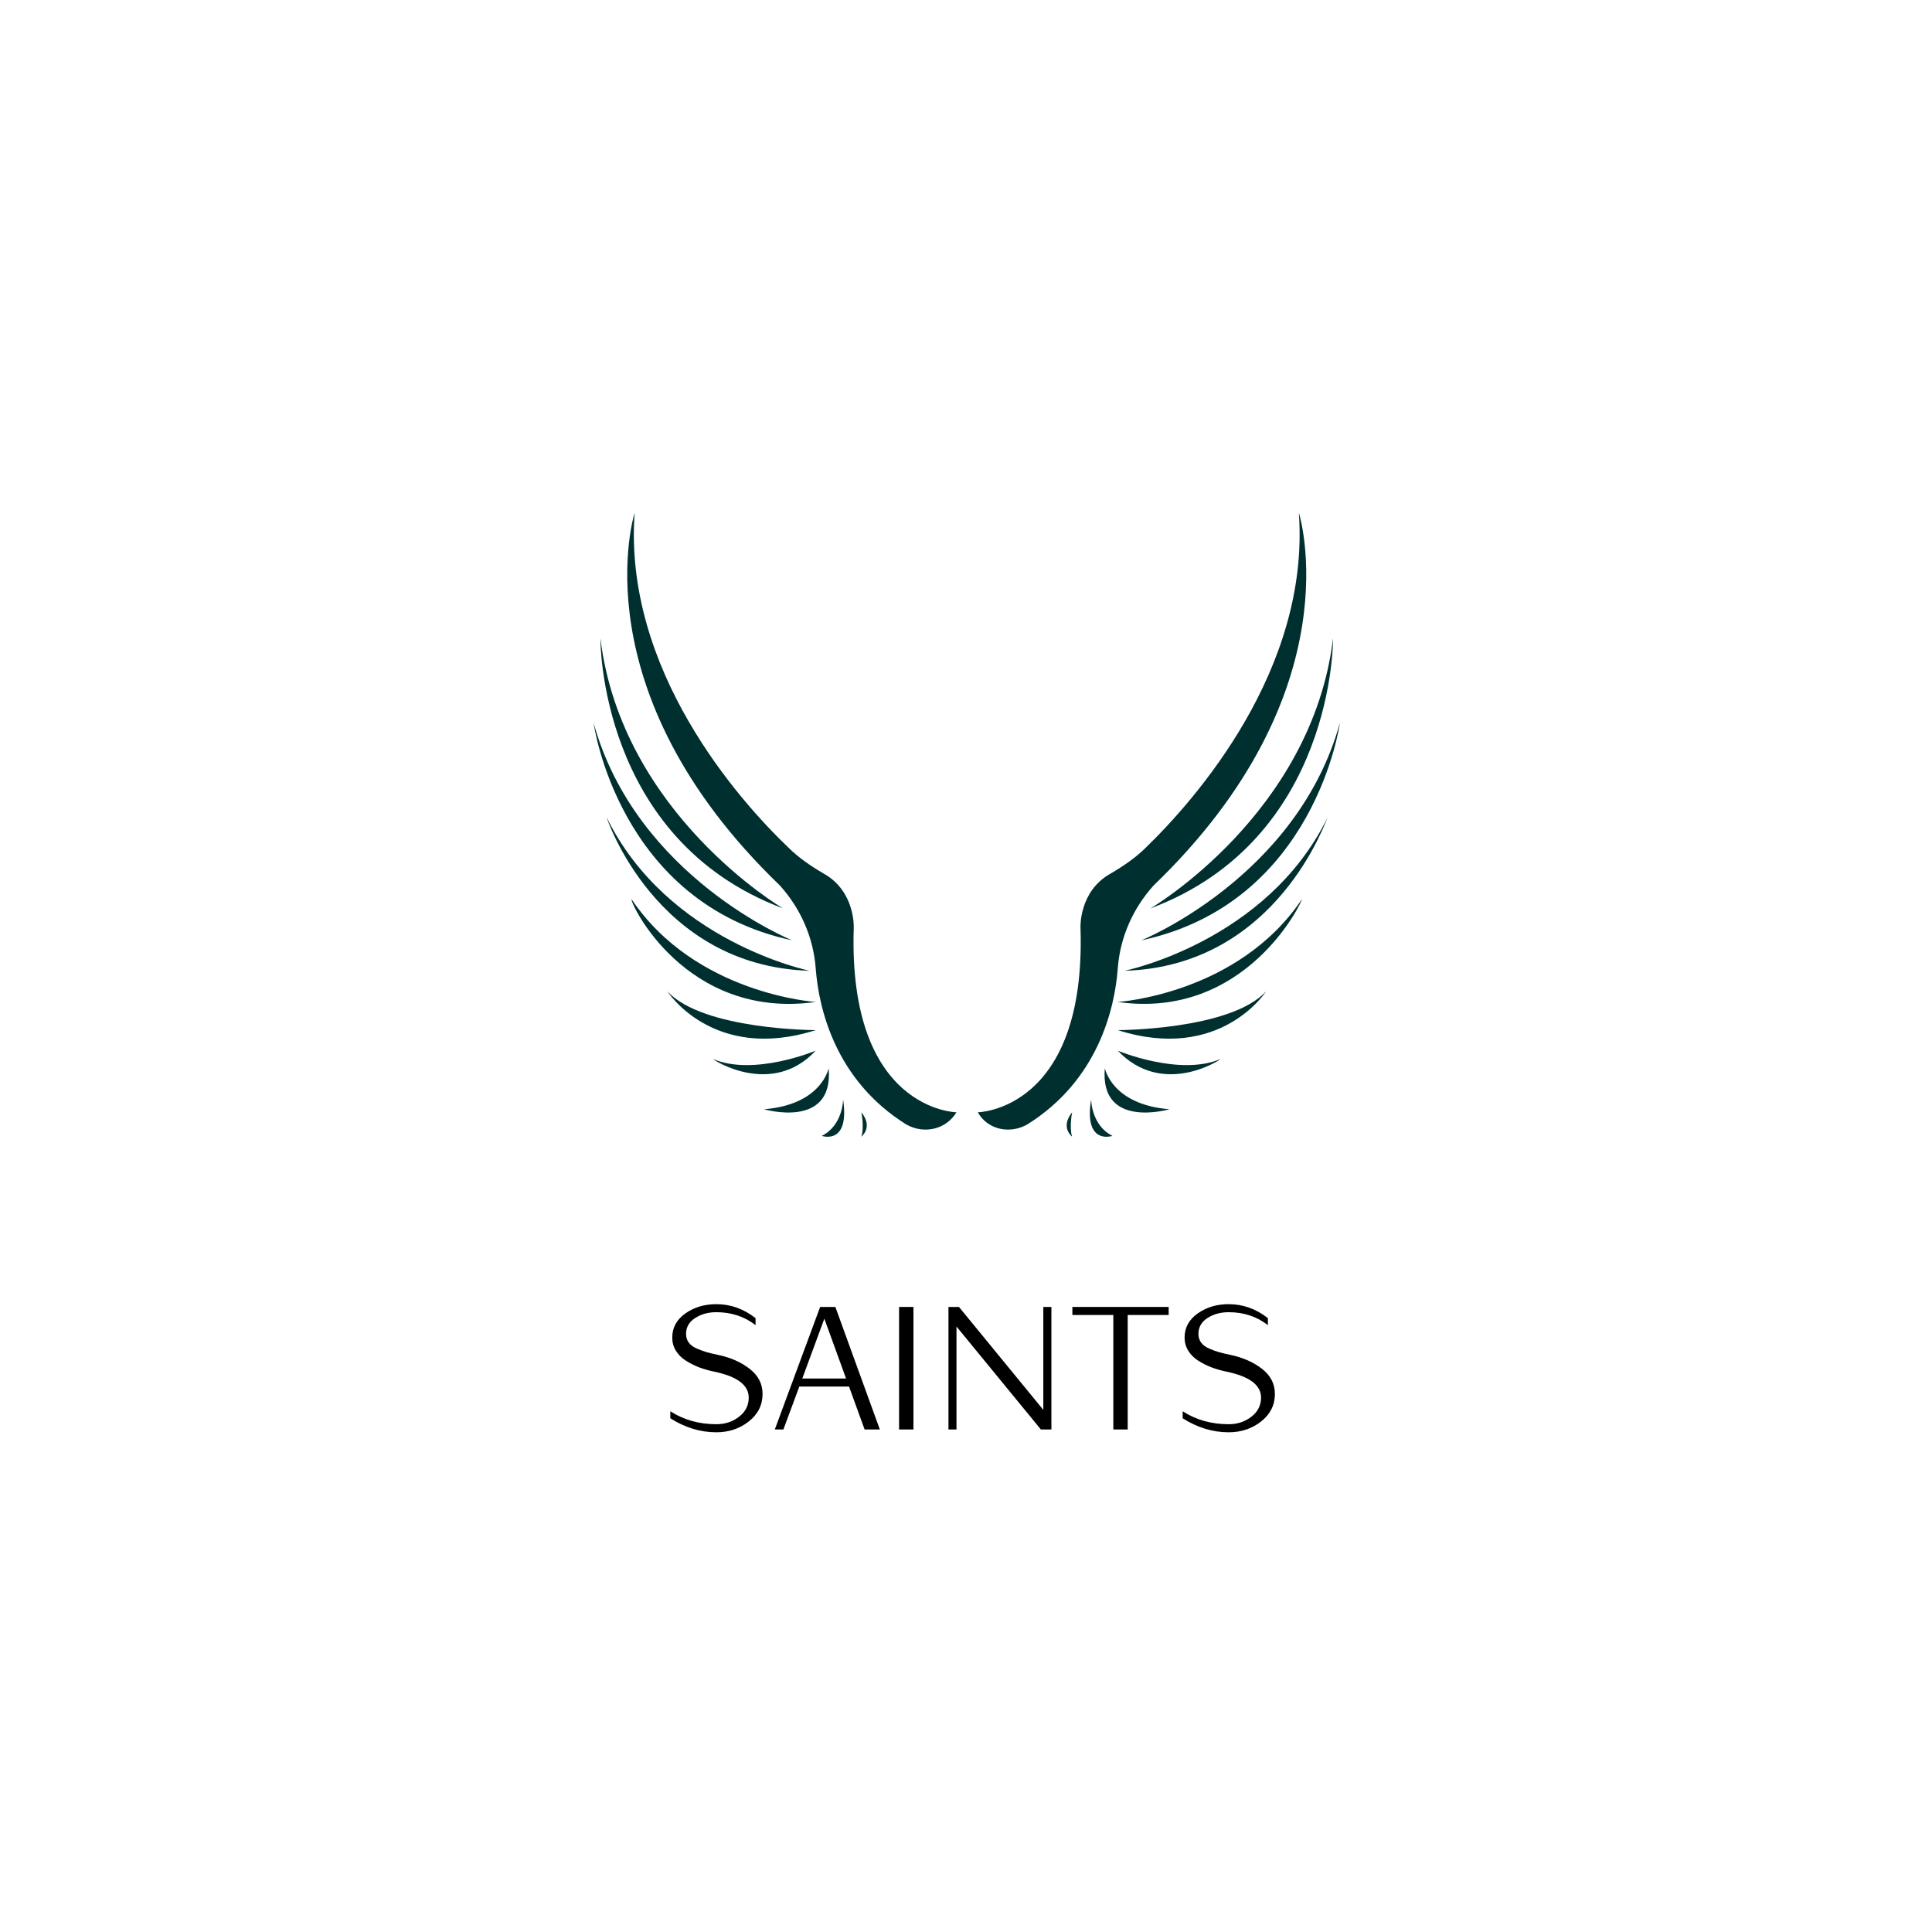 <?xml version="1.0" encoding="UTF-8" standalone="no" ?>
<!DOCTYPE svg PUBLIC "-//W3C//DTD SVG 1.1//EN" "http://www.w3.org/Graphics/SVG/1.1/DTD/svg11.dtd">
<svg xmlns="http://www.w3.org/2000/svg" xmlns:xlink="http://www.w3.org/1999/xlink" version="1.1" width="500" height="500" viewBox="0 0 500 500" xml:space="preserve">
<desc>Created with Fabric.js 3.6.3</desc>
<defs>
</defs>
<g transform="matrix(1 0 0 1 251.71 355.716)" style=""  ><path fill="#000000" opacity="1" d="M-54.36 5.03L-54.36 5.03Q-54.36 9.34-57.92 12.15Q-61.47 14.96-66.32 14.96L-66.32 14.96Q-72.53 14.96-78.23 11.33L-78.23 11.33L-78.23 9.52Q-73.02 12.87-66.32 12.87L-66.32 12.87Q-62.92 12.87-60.43 10.92Q-57.94 8.98-57.94 5.99L-57.94 5.99Q-57.94 1.14-66.82-0.72L-66.82-0.72Q-68.99-1.17-70.83-1.87Q-72.66-2.58-74.27-3.62Q-75.88-4.66-76.81-6.18Q-77.73-7.69-77.73-9.55L-77.73-9.55Q-77.73-13.40-74.34-15.80Q-70.94-18.20-66.32-18.20L-66.32-18.20Q-60.79-18.20-56.17-14.58L-56.17-14.58L-56.17-12.77Q-60.48-16.12-66.32-16.12L-66.32-16.12Q-69.49-16.12-71.82-14.60Q-74.16-13.09-74.16-10.50L-74.16-10.50Q-74.16-9.23-73.48-8.28Q-72.80-7.33-71.39-6.72Q-69.99-6.11-68.88-5.79Q-67.77-5.47-65.87-5.07L-65.87-5.07Q-60.97-4.03-57.67-1.44Q-54.36 1.14-54.36 5.03Z"/><path fill="#000000" opacity="1" d="M-35.52-17.48L-24.01 14.23L-27.95 14.23L-31.98 3.13L-44.85 3.13L-48.97 14.23L-51.19 14.23L-39.46-17.48L-35.52-17.48ZM-44.08 1.05L-32.75 1.05L-38.37-14.44L-44.08 1.05Z"/><path fill="#000000" opacity="1" d="M-15.31-17.48L-15.31 14.23L-19.03 14.23L-19.03-17.48L-15.31-17.48Z"/><path fill="#000000" opacity="1" d="M20.39-17.48L20.39 14.23L17.67 14.23L-4.17-12.41L-4.17 14.23L-6.25 14.23L-6.25-17.48L-3.53-17.48L18.30 9.16L18.30-17.48L20.39-17.48Z"/><path fill="#000000" opacity="1" d="M50.74-17.48L50.74-15.40L40.14-15.40L40.14 14.23L36.42 14.23L36.42-15.40L25.82-15.40L25.82-17.48L50.74-17.48Z"/><path fill="#000000" opacity="1" d="M78.23 5.03L78.23 5.03Q78.23 9.34 74.68 12.15Q71.12 14.96 66.27 14.96L66.27 14.96Q60.07 14.96 54.36 11.33L54.36 11.33L54.36 9.52Q59.57 12.87 66.27 12.87L66.27 12.87Q69.67 12.87 72.16 10.92Q74.65 8.98 74.65 5.99L74.65 5.99Q74.65 1.14 65.78-0.72L65.78-0.72Q63.60-1.17 61.77-1.87Q59.93-2.58 58.32-3.62Q56.72-4.66 55.79-6.18Q54.86-7.69 54.86-9.55L54.86-9.55Q54.86-13.40 58.26-15.80Q61.65-18.20 66.27-18.20L66.27-18.20Q71.80-18.20 76.42-14.58L76.42-14.58L76.42-12.77Q72.12-16.12 66.27-16.12L66.27-16.12Q63.10-16.12 60.77-14.60Q58.44-13.09 58.44-10.50L58.44-10.50Q58.44-9.23 59.12-8.28Q59.80-7.33 61.20-6.72Q62.60-6.11 63.71-5.79Q64.82-5.47 66.73-5.07L66.73-5.07Q71.62-4.03 74.93-1.44Q78.23 1.14 78.23 5.03Z"/></g>
<g transform="matrix(1.969 0 0 1.969 249.503 213.431)"  >
<g style=""   >
		<g transform="matrix(1 0 0 1 -13.144 39.4)"  >
<path style="stroke: none; stroke-width: 1; stroke-dasharray: none; stroke-linecap: butt; stroke-dashoffset: 0; stroke-linejoin: miter; stroke-miterlimit: 4; fill: rgb(0,47,47); fill-rule: nonzero; opacity: 1;"  transform=" translate(-36.856, -89.4)" d="M 36.5 87.8 c 0 0 0.4 2 0 3.2 C 36.5 91 38.1 89.8 36.5 87.8 z" stroke-linecap="round" />
</g>
		<g transform="matrix(1 0 0 1 -17.229 38.558)"  >
<path style="stroke: none; stroke-width: 1; stroke-dasharray: none; stroke-linecap: butt; stroke-dashoffset: 0; stroke-linejoin: miter; stroke-miterlimit: 4; fill: rgb(0,47,47); fill-rule: nonzero; opacity: 1;"  transform=" translate(-32.771, -88.558)" d="M 34.1 86.1 c 0 0 0 3.4 -2.8 4.8 C 31.3 90.9 35 92.2 34.1 86.1 z" stroke-linecap="round" />
</g>
		<g transform="matrix(1 0 0 1 -22.031 34.916)"  >
<path style="stroke: none; stroke-width: 1; stroke-dasharray: none; stroke-linecap: butt; stroke-dashoffset: 0; stroke-linejoin: miter; stroke-miterlimit: 4; fill: rgb(0,47,47); fill-rule: nonzero; opacity: 1;"  transform=" translate(-27.969, -84.916)" d="M 32.2 82 c 0 0 -0.9 4.8 -8.5 5.4 C 23.7 87.4 32.9 90.1 32.2 82 z" stroke-linecap="round" />
</g>
		<g transform="matrix(1 0 0 1 -26.25 31.25)"  >
<path style="stroke: none; stroke-width: 1; stroke-dasharray: none; stroke-linecap: butt; stroke-dashoffset: 0; stroke-linejoin: miter; stroke-miterlimit: 4; fill: rgb(0,47,47); fill-rule: nonzero; opacity: 1;"  transform=" translate(-23.75, -81.25)" d="M 30.5 79.7 c 0 0 -8.1 3.4 -13.5 1.1 C 17 80.9 24.7 85.9 30.5 79.7 z" stroke-linecap="round" />
</g>
		<g transform="matrix(1 0 0 1 -29.25 25.013)"  >
<path style="stroke: none; stroke-width: 1; stroke-dasharray: none; stroke-linecap: butt; stroke-dashoffset: 0; stroke-linejoin: miter; stroke-miterlimit: 4; fill: rgb(0,47,47); fill-rule: nonzero; opacity: 1;"  transform=" translate(-20.75, -75.013)" d="M 30.5 77 c 0 0 -14.8 0 -19.5 -5.1 C 11 71.9 17 81.3 30.5 77 z" stroke-linecap="round" />
</g>
		<g transform="matrix(1 0 0 1 -31.604 16.675)"  >
<path style="stroke: none; stroke-width: 1; stroke-dasharray: none; stroke-linecap: butt; stroke-dashoffset: 0; stroke-linejoin: miter; stroke-miterlimit: 4; fill: rgb(0,47,47); fill-rule: nonzero; opacity: 1;"  transform=" translate(-18.396, -66.675)" d="M 30.5 73.3 c 0 0 -15.8 -1 -24.2 -13.5 C 6 60.1 13.3 75.7 30.5 73.3 z" stroke-linecap="round" />
</g>
		<g transform="matrix(1 0 0 1 -33.65 9.1)"  >
<path style="stroke: none; stroke-width: 1; stroke-dasharray: none; stroke-linecap: butt; stroke-dashoffset: 0; stroke-linejoin: miter; stroke-miterlimit: 4; fill: rgb(0,47,47); fill-rule: nonzero; opacity: 1;"  transform=" translate(-16.35, -59.1)" d="M 29.7 69.2 c 0 0 -18.7 -3.8 -26.7 -20.2 C 3 49 9.4 68.6 29.7 69.2 z" stroke-linecap="round" />
</g>
		<g transform="matrix(1 0 0 1 -35.65 0.9)"  >
<path style="stroke: none; stroke-width: 1; stroke-dasharray: none; stroke-linecap: butt; stroke-dashoffset: 0; stroke-linejoin: miter; stroke-miterlimit: 4; fill: rgb(0,47,47); fill-rule: nonzero; opacity: 1;"  transform=" translate(-14.35, -50.9)" d="M 27.4 65.2 c 0 0 -20.5 -8.3 -26.1 -28.6 C 1.3 36.6 4.5 60.3 27.4 65.2 z" stroke-linecap="round" />
</g>
		<g transform="matrix(1 0 0 1 -35.8 -6.75)"  >
<path style="stroke: none; stroke-width: 1; stroke-dasharray: none; stroke-linecap: butt; stroke-dashoffset: 0; stroke-linejoin: miter; stroke-miterlimit: 4; fill: rgb(0,47,47); fill-rule: nonzero; opacity: 1;"  transform=" translate(-14.2, -43.25)" d="M 26.2 61 c 0 0 -21.2 -12.4 -24 -35.5 C 2.2 25.4 1.9 51.9 26.2 61 z" stroke-linecap="round" />
</g>
		<g transform="matrix(1 0 0 1 -22.638 -0.462)"  >
<path style="stroke: none; stroke-width: 1; stroke-dasharray: none; stroke-linecap: butt; stroke-dashoffset: 0; stroke-linejoin: miter; stroke-miterlimit: 4; fill: rgb(0,47,47); fill-rule: nonzero; opacity: 1;"  transform=" translate(-27.362, -49.538)" d="M 49 87.8 c 0 0 -14.3 -0.2 -13.5 -24.3 c 0 0 0.2 -4.8 -4 -7.1 c -1.7 -1 -3.3 -2.1 -4.6 -3.4 C 20.3 46.7 5.2 29.6 6.7 9 c 0 0 -7.5 23.4 19.1 49 c 0 0 0 0 0 0 c 2.7 3 4.4 6.8 4.7 10.9 c 0.4 5.3 2.6 14.7 11.9 20.5 C 44.7 90.7 47.6 90.1 49 87.8 L 49 87.8 z" stroke-linecap="round" />
</g>
		<g transform="matrix(1 0 0 1 13.844 39.4)"  >
<path style="stroke: none; stroke-width: 1; stroke-dasharray: none; stroke-linecap: butt; stroke-dashoffset: 0; stroke-linejoin: miter; stroke-miterlimit: 4; fill: rgb(0,47,47); fill-rule: nonzero; opacity: 1;"  transform=" translate(-63.844, -89.4)" d="M 64.2 87.8 c 0 0 -0.4 2 0 3.2 C 64.2 91 62.6 89.8 64.2 87.8 z" stroke-linecap="round" />
</g>
		<g transform="matrix(1 0 0 1 18.016 38.558)"  >
<path style="stroke: none; stroke-width: 1; stroke-dasharray: none; stroke-linecap: butt; stroke-dashoffset: 0; stroke-linejoin: miter; stroke-miterlimit: 4; fill: rgb(0,47,47); fill-rule: nonzero; opacity: 1;"  transform=" translate(-68.016, -88.558)" d="M 66.7 86.1 c 0 0 0 3.4 2.8 4.8 C 69.5 90.9 65.7 92.2 66.7 86.1 z" stroke-linecap="round" />
</g>
		<g transform="matrix(1 0 0 1 22.731 34.916)"  >
<path style="stroke: none; stroke-width: 1; stroke-dasharray: none; stroke-linecap: butt; stroke-dashoffset: 0; stroke-linejoin: miter; stroke-miterlimit: 4; fill: rgb(0,47,47); fill-rule: nonzero; opacity: 1;"  transform=" translate(-72.731, -84.916)" d="M 68.5 82 c 0 0 0.9 4.8 8.5 5.4 C 77 87.4 67.8 90.1 68.5 82 z" stroke-linecap="round" />
</g>
		<g transform="matrix(1 0 0 1 26.95 31.25)"  >
<path style="stroke: none; stroke-width: 1; stroke-dasharray: none; stroke-linecap: butt; stroke-dashoffset: 0; stroke-linejoin: miter; stroke-miterlimit: 4; fill: rgb(0,47,47); fill-rule: nonzero; opacity: 1;"  transform=" translate(-76.95, -81.25)" d="M 70.2 79.7 c 0 0 8.1 3.4 13.5 1.1 C 83.7 80.9 76.1 85.9 70.2 79.7 z" stroke-linecap="round" />
</g>
		<g transform="matrix(1 0 0 1 29.95 25.013)"  >
<path style="stroke: none; stroke-width: 1; stroke-dasharray: none; stroke-linecap: butt; stroke-dashoffset: 0; stroke-linejoin: miter; stroke-miterlimit: 4; fill: rgb(0,47,47); fill-rule: nonzero; opacity: 1;"  transform=" translate(-79.95, -75.013)" d="M 70.2 77 c 0 0 14.8 0 19.5 -5.1 C 89.7 71.9 83.7 81.3 70.2 77 z" stroke-linecap="round" />
</g>
		<g transform="matrix(1 0 0 1 32.3 16.675)"  >
<path style="stroke: none; stroke-width: 1; stroke-dasharray: none; stroke-linecap: butt; stroke-dashoffset: 0; stroke-linejoin: miter; stroke-miterlimit: 4; fill: rgb(0,47,47); fill-rule: nonzero; opacity: 1;"  transform=" translate(-82.3, -66.675)" d="M 70.2 73.3 c 0 0 15.8 -1 24.2 -13.5 C 94.5 60 87.1 75.7 70.2 73.3 z" stroke-linecap="round" />
</g>
		<g transform="matrix(1 0 0 1 34.45 9.1)"  >
<path style="stroke: none; stroke-width: 1; stroke-dasharray: none; stroke-linecap: butt; stroke-dashoffset: 0; stroke-linejoin: miter; stroke-miterlimit: 4; fill: rgb(0,47,47); fill-rule: nonzero; opacity: 1;"  transform=" translate(-84.45, -59.1)" d="M 71.1 69.2 c 0 0 18.7 -3.8 26.7 -20.2 C 97.7 49 91.3 68.6 71.1 69.2 z" stroke-linecap="round" />
</g>
		<g transform="matrix(1 0 0 1 36.35 0.9)"  >
<path style="stroke: none; stroke-width: 1; stroke-dasharray: none; stroke-linecap: butt; stroke-dashoffset: 0; stroke-linejoin: miter; stroke-miterlimit: 4; fill: rgb(0,47,47); fill-rule: nonzero; opacity: 1;"  transform=" translate(-86.35, -50.9)" d="M 73.3 65.2 c 0 0 20.5 -8.3 26.1 -28.6 C 99.4 36.6 96.2 60.3 73.3 65.2 z" stroke-linecap="round" />
</g>
		<g transform="matrix(1 0 0 1 36.5 -6.75)"  >
<path style="stroke: none; stroke-width: 1; stroke-dasharray: none; stroke-linecap: butt; stroke-dashoffset: 0; stroke-linejoin: miter; stroke-miterlimit: 4; fill: rgb(0,47,47); fill-rule: nonzero; opacity: 1;"  transform=" translate(-86.5, -43.25)" d="M 74.5 61 c 0 0 21.2 -12.4 24 -35.5 C 98.5 25.4 98.8 51.9 74.5 61 z" stroke-linecap="round" />
</g>
		<g transform="matrix(1 0 0 1 23.388 -0.462)"  >
<path style="stroke: none; stroke-width: 1; stroke-dasharray: none; stroke-linecap: butt; stroke-dashoffset: 0; stroke-linejoin: miter; stroke-miterlimit: 4; fill: rgb(0,47,47); fill-rule: nonzero; opacity: 1;"  transform=" translate(-73.388, -49.538)" d="M 51.8 87.8 c 0 0 14.3 -0.2 13.5 -24.3 c 0 0 -0.2 -4.8 4 -7.1 c 1.7 -1 3.3 -2.1 4.6 -3.4 C 80.4 46.7 95.5 29.6 94 9 c 0 0 7.5 23.4 -19.1 49 c 0 0 0 0 0 0 c -2.7 3 -4.4 6.8 -4.7 10.9 c -0.4 5.3 -2.6 14.7 -11.9 20.5 C 56 90.7 53.1 90.1 51.8 87.8 L 51.8 87.8 z" stroke-linecap="round" />
</g>
		<g transform="matrix(1 0 0 1 -153.9 -211.1)"  >
<path style="stroke: none; stroke-width: 1; stroke-dasharray: none; stroke-linecap: butt; stroke-dashoffset: 0; stroke-linejoin: miter; stroke-miterlimit: 4; fill: rgb(0,47,47); fill-rule: nonzero; opacity: 1;"  transform=" translate(103.9, 161.1)" d="M -103.9 -161.1" stroke-linecap="round" />
</g>
</g>
</g>
</svg>